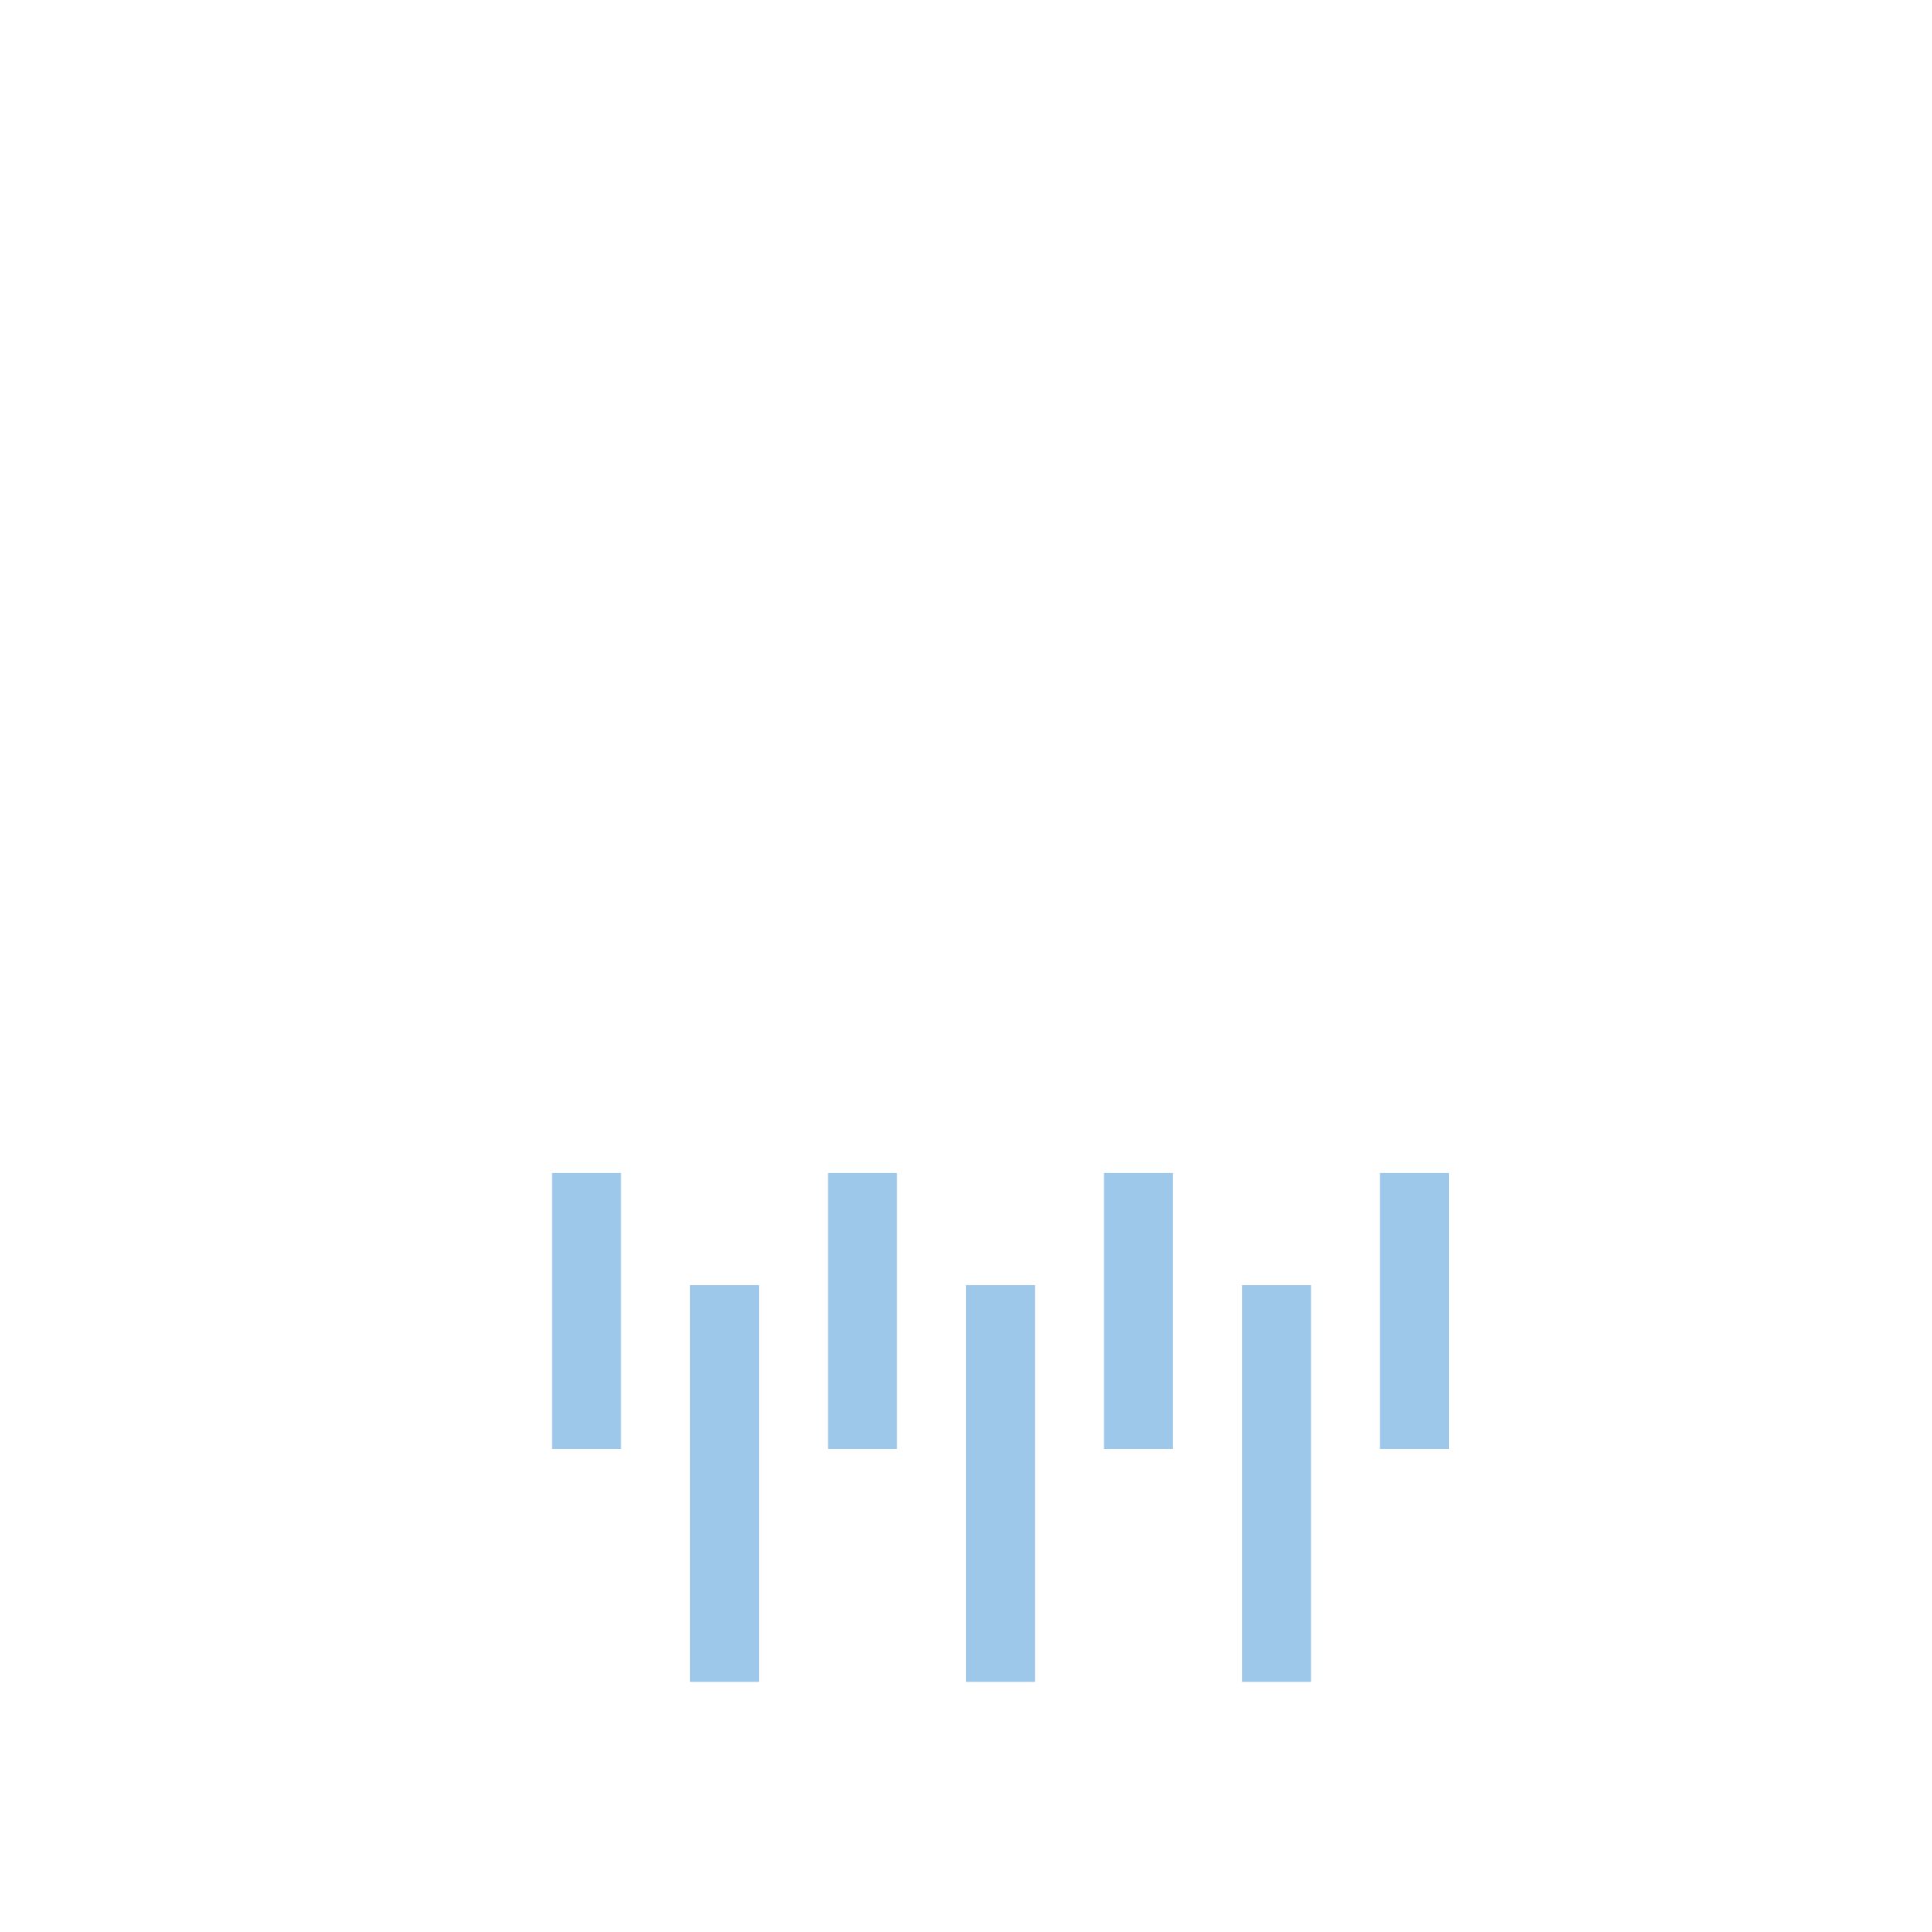 <?xml version="1.0" encoding="utf-8"?>
<!-- Generator: Adobe Illustrator 16.0.0, SVG Export Plug-In . SVG Version: 6.00 Build 0)  -->
<!DOCTYPE svg PUBLIC "-//W3C//DTD SVG 1.1//EN" "http://www.w3.org/Graphics/SVG/1.1/DTD/svg11.dtd">
<svg version="1.1" id="Layer_1" xmlns="http://www.w3.org/2000/svg" xmlns:xlink="http://www.w3.org/1999/xlink" x="0px" y="0px"
	 width="56px" height="56px" viewBox="0 0 56 56" enable-background="new 0 0 56 56" xml:space="preserve">
<g>
	<rect opacity="0" fill="#FFFFFF" width="56" height="56"/>
	<path opacity="0" fill="#FFFFFF" d="M41.631,16.646c0.035-0.301,0.045-0.609,0.045-0.918C41.676,10.354,37.32,6,31.947,6
		c-4.168,0-7.717,2.628-9.1,6.316c-0.916-1.007-2.223-1.646-3.691-1.646c-2.768,0-5.01,2.24-5.01,5.008
		c0,0.328,0.034,0.645,0.097,0.955c-3.691,0.61-6.517,3.793-6.517,7.653c0,4.301,3.483,7.782,7.781,7.782h24.708
		c4.3,0,7.783-3.481,7.783-7.782C48,20.473,45.25,17.316,41.631,16.646z"/>
	<g>
		<g>
			<rect x="20" y="37.25" fill="#9EC8EA" width="2" height="11.5"/>
		</g>
	</g>
	<g>
		<g>
			<rect x="28" y="37.25" fill="#9EC8EA" width="2" height="11.5"/>
		</g>
	</g>
	<rect x="24" y="34" fill="#9EC8EA" width="2" height="8"/>
	<g>
		<g>
			<rect x="36" y="37.25" fill="#9EC8EA" width="2" height="11.5"/>
		</g>
	</g>
	<rect x="32" y="34" fill="#9EC8EA" width="2" height="8"/>
	<rect x="40" y="34" fill="#9EC8EA" width="2" height="8"/>
	<rect x="16" y="34" fill="#9EC8EA" width="2" height="8"/>
</g>
</svg>
